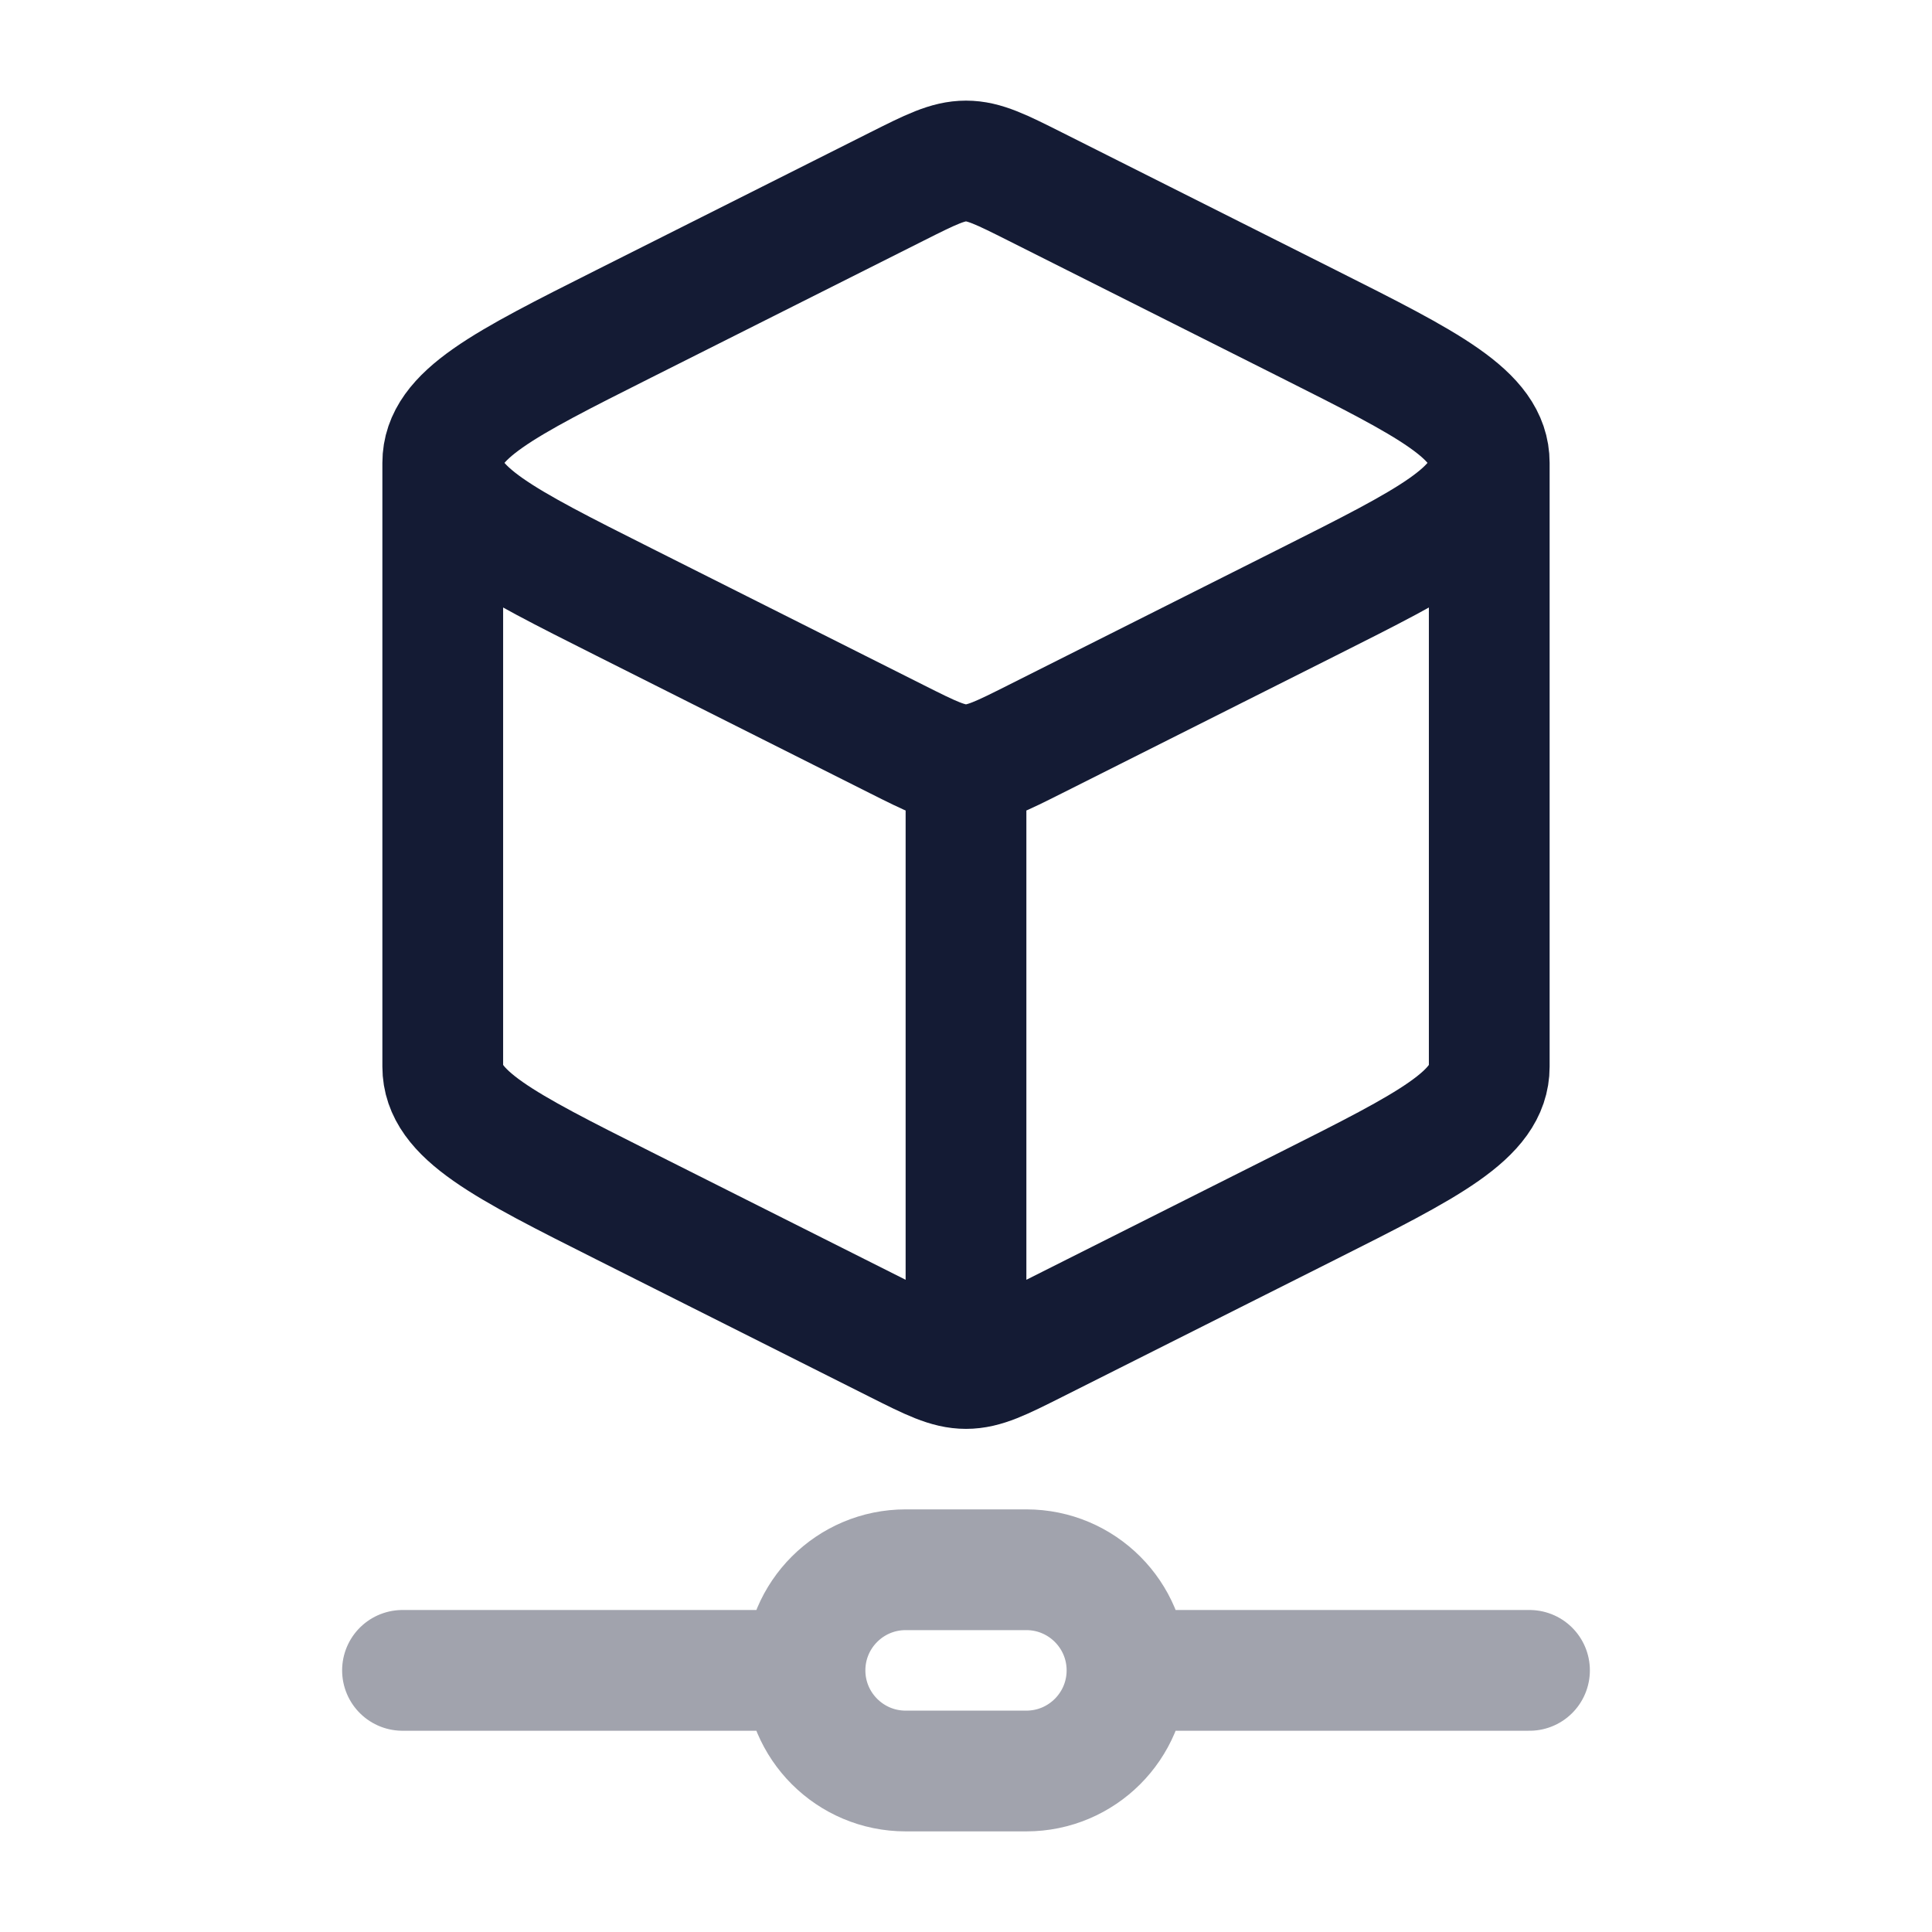 <svg width="24" height="24" viewBox="0 0 24 24" fill="none" xmlns="http://www.w3.org/2000/svg">
<path d="M12 17C12.227 17 12.438 16.894 12.86 16.682L16.25 14.978C17.75 14.224 18.5 13.847 18.5 13.25V5.75M12 17C11.773 17 11.562 16.894 11.14 16.682L7.75 14.978C6.25 14.224 5.5 13.847 5.5 13.25V5.75M12 17V9.5M18.5 5.75C18.5 5.153 17.75 4.776 16.25 4.022L12.86 2.318C12.438 2.106 12.227 2 12 2C11.773 2 11.562 2.106 11.14 2.318L7.75 4.022C6.25 4.776 5.5 5.153 5.5 5.75M18.5 5.75C18.5 6.347 17.75 6.724 16.25 7.478L12.86 9.182C12.438 9.394 12.227 9.5 12 9.5M5.5 5.75C5.5 6.347 6.25 6.724 7.75 7.478L11.14 9.182C11.562 9.394 11.773 9.5 12 9.5" stroke="#141B34" stroke-width="1.5" stroke-linejoin="round"/>
<path opacity="0.4" d="M10 20.75C10 20.06 10.56 19.5 11.25 19.5H12.75C13.44 19.5 14 20.06 14 20.75M10 20.75C10 21.44 10.56 22 11.25 22H12.75C13.44 22 14 21.44 14 20.75M10 20.75H5M14 20.75H19" stroke="#141B34" stroke-width="1.5" stroke-linecap="round"/>
</svg>
